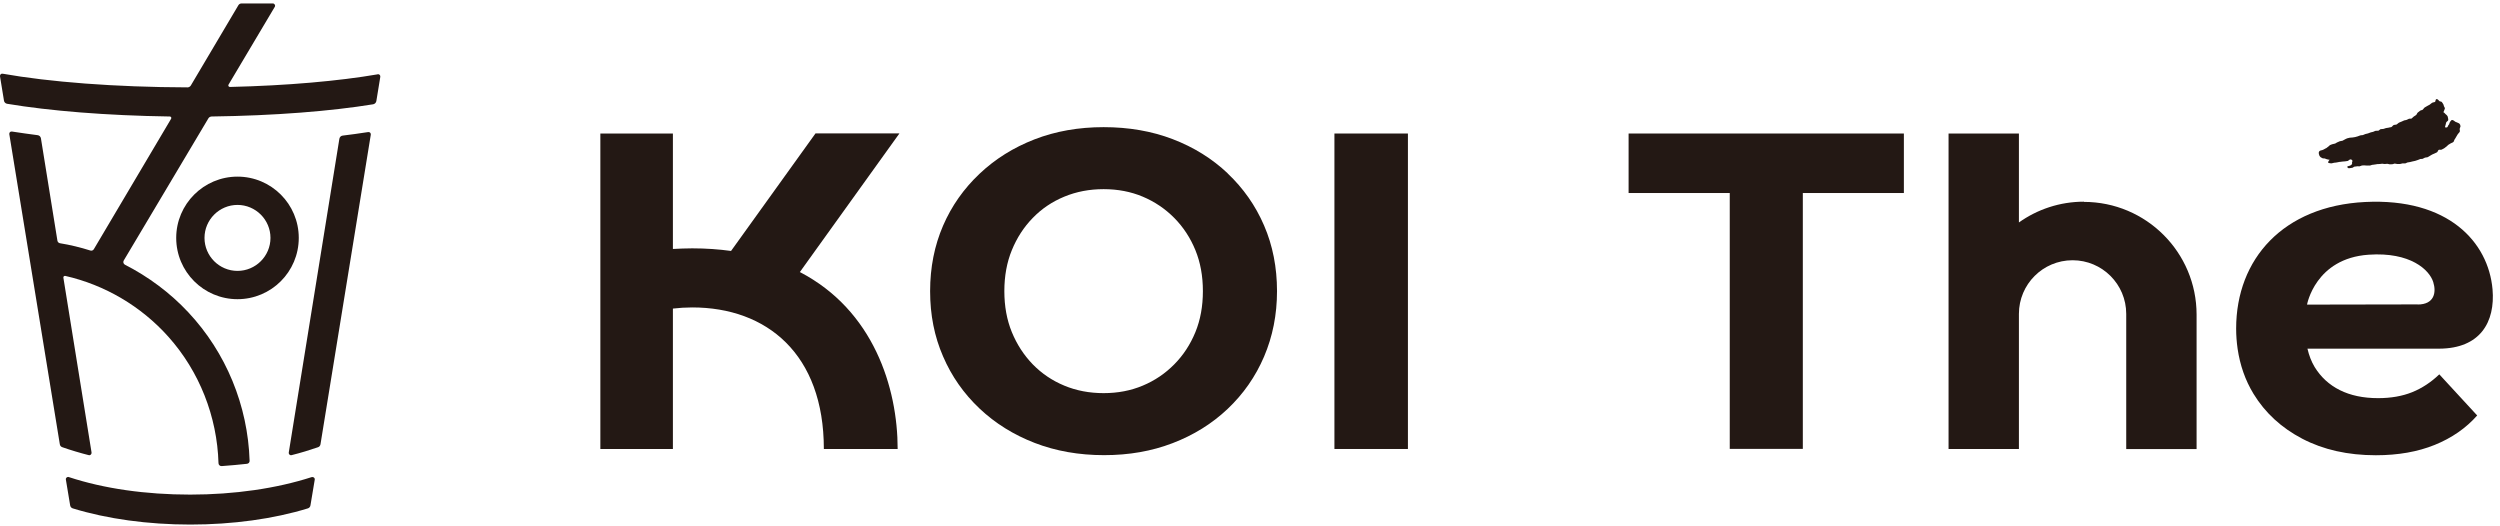 <?xml version="1.0" encoding="UTF-8"?>
<svg id="c" data-name="圖層 2" xmlns="http://www.w3.org/2000/svg" width="409.52" height="86.17" xmlns:xlink="http://www.w3.org/1999/xlink" viewBox="0 0 409.52 86.17">
  <defs>
    <style>
      .e {
        fill: #231814;
      }

      .f {
        fill: none;
        stroke: #ece652;
        stroke-miterlimit: 10;
        stroke-width: .13px;
      }
    </style>
    <symbol id="a" data-name="KOI 橫式2 4" viewBox="0 0 238.8 50.25">
      <g>
        <path class="f" d="M116.37,0"/>
        <g>
          <path class="e" d="M35.28,12.65c-.75,.12-1.87,.27-2.46,.34-.16,.02-.28,.14-.31,.3l-4.85,30.07c-.02,.15,.12,.28,.27,.24,.85-.21,1.79-.5,2.54-.76,.12-.04,.21-.15,.23-.28l4.82-29.66c.02-.15-.1-.27-.25-.25Z"/>
          <path class="e" d="M22.75,16.92c-3.23,0-5.87,2.63-5.87,5.87s2.63,5.87,5.87,5.87,5.87-2.63,5.87-5.87-2.63-5.87-5.87-5.87Zm0,9.03c-1.74,0-3.16-1.42-3.16-3.16s1.42-3.16,3.16-3.16,3.16,1.42,3.16,3.16-1.42,3.16-3.16,3.16Z"/>
          <path class="e" d="M29.87,45.7c-3.37,1.09-7.41,1.68-11.65,1.68s-8.27-.57-11.63-1.68c-.15-.05-.31,.08-.28,.24l.41,2.47c.02,.14,.12,.25,.25,.29,3.28,1.01,7.21,1.55,11.26,1.55s7.98-.54,11.26-1.55c.13-.04,.23-.15,.25-.29l.41-2.46c.03-.16-.12-.29-.28-.24Z"/>
          <path class="e" d="M36.18,7.12c-3.71,.64-8.64,1.08-14.16,1.21-.11,0-.19-.12-.13-.22L26.32,.66c.09-.14-.02-.33-.19-.33h-2.99c-.13,0-.25,.07-.31,.18l-4.55,7.68c-.07,.11-.19,.18-.31,.18-6.98-.02-13.27-.52-17.72-1.31-.15-.03-.27,.1-.25,.25l.38,2.33c.02,.15,.14,.27,.29,.3,4.05,.68,9.52,1.13,15.6,1.22,.11,0,.18,.12,.12,.22l-7.4,12.49c-.07,.12-.21,.17-.33,.13-.95-.3-1.93-.54-2.92-.7-.12-.02-.22-.12-.24-.24l-1.58-9.81c-.03-.16-.15-.28-.31-.3-.7-.09-1.71-.23-2.47-.35-.15-.02-.27,.1-.25,.25l4.84,29.71c.02,.13,.11,.24,.24,.28,.7,.25,1.8,.58,2.53,.76,.15,.04,.29-.09,.27-.25l-2.7-16.75c-.02-.1,.08-.19,.18-.17,3.78,.86,7.26,2.9,9.87,5.82,2.98,3.33,4.68,7.65,4.81,12.12,0,.16,.14,.29,.3,.28,.66-.04,1.89-.16,2.43-.22,.15-.02,.26-.14,.25-.29-.17-5.29-2.25-10.36-5.88-14.23-1.75-1.87-3.81-3.4-6.06-4.55-.15-.08-.2-.26-.12-.4l8.11-13.62c.06-.11,.18-.17,.31-.18,6.05-.08,11.43-.51,15.48-1.17,.15-.03,.27-.15,.3-.3l.38-2.33c.02-.15-.1-.27-.25-.25Z"/>
        </g>
        <g>
          <polygon class="e" points="156.01 18.49 165.7 18.49 165.7 43 172.7 43 172.7 18.49 182.38 18.49 182.38 12.79 156.01 12.79 156.01 18.49"/>
          <path class="e" d="M117.61,16.61c-1.5-1.42-3.26-2.51-5.27-3.28-2.01-.77-4.22-1.15-6.62-1.15s-4.61,.39-6.62,1.17c-2.01,.78-3.77,1.88-5.27,3.3-1.5,1.42-2.67,3.07-3.49,4.97-.82,1.9-1.24,3.99-1.24,6.27s.41,4.34,1.24,6.25c.82,1.91,1.99,3.57,3.49,4.99,1.5,1.42,3.27,2.52,5.29,3.3,2.02,.78,4.24,1.17,6.64,1.17s4.56-.38,6.57-1.15c2.01-.77,3.77-1.86,5.27-3.28,1.5-1.42,2.67-3.09,3.49-5.01,.82-1.92,1.24-4.01,1.24-6.27s-.41-4.38-1.24-6.29c-.82-1.91-1.99-3.57-3.49-4.99Zm-3.1,15.21c-.48,1.17-1.15,2.2-2.02,3.08-.87,.88-1.87,1.56-3.02,2.04-1.14,.48-2.39,.72-3.75,.72s-2.62-.24-3.77-.72c-1.16-.48-2.16-1.16-3.02-2.04-.85-.88-1.52-1.91-2-3.08-.48-1.17-.72-2.48-.72-3.93s.24-2.76,.72-3.93c.48-1.17,1.14-2.2,2-3.08,.85-.88,1.86-1.56,3.02-2.04,1.16-.48,2.41-.72,3.77-.72s2.61,.24,3.75,.72c1.14,.48,2.15,1.16,3.02,2.04,.87,.88,1.54,1.91,2.02,3.08,.48,1.17,.72,2.48,.72,3.93s-.24,2.76-.72,3.93Z"/>
          <rect class="e" x="127.83" y="12.79" width="7.04" height="30.22"/>
          <path class="e" d="M199.63,19.32c-2.32,0-4.47,.74-6.23,1.99V12.79h-6.74v30.22h6.74v-12.94c0-2.84,2.3-5.14,5.14-5.14s5.14,2.3,5.14,5.14v.07h0v12.88h6.74v-12.88c0-5.97-4.84-10.8-10.8-10.8Z"/>
          <path class="e" d="M76.63,26.05l9.53-13.27h-8.04l-8.09,11.26c-1.16-.16-2.4-.25-3.72-.25-.64,0-1.25,.03-1.85,.06V12.79h-6.95v30.22h6.95v-13.45c.6-.07,1.22-.11,1.85-.11,7.14,0,12.61,4.46,12.61,13.56h7.07c0-5.88-2.32-13.29-9.37-16.95Z"/>
          <path class="e" d="M238.77,27.71c-.4-4.51-4.23-8.76-12.21-8.36-7.81,.39-12.35,5.43-12.35,12.13,0,.66,.05,1.3,.14,1.93,.23,1.57,.73,3.01,1.52,4.31,1.11,1.82,2.67,3.26,4.68,4.31,2.01,1.05,4.36,1.58,7.04,1.58,2.13,0,4.01-.33,5.64-.99,1.63-.66,2.99-1.6,4.07-2.82l-3.63-3.94c-.79,.76-1.66,1.33-2.6,1.71-.95,.38-2.03,.57-3.26,.57-1.43,0-2.65-.26-3.67-.77-1.02-.51-1.82-1.25-2.41-2.21-.32-.53-.54-1.12-.69-1.76h12.61c3.95-.01,5.39-2.56,5.12-5.69Zm-7.16,1.45l-10.61,.02s.79-4.43,5.9-4.78c4.01-.28,5.83,1.46,6.19,2.62,.32,1.01,.09,2.15-1.49,2.15Z"/>
          <path class="e" d="M223.21,15.27s-.12,.11-.14,.15c-.04,.07-.08,.15-.02,.18,.05,.03,.18,.04,.28,.05,.08,0,.18-.05,.26-.06,.09,0,.17-.02,.26-.03,.09-.01,.17-.04,.25-.05,.09-.01,.18-.01,.26-.03,.09-.02,.18-.01,.26-.02,.09-.01,.17-.03,.26-.04,.07,0,.14-.11,.23-.14,.08-.03,.21,.01,.24,.12,.02,.05-.05,.12-.04,.18,.01,.06,.02,.09-.02,.15-.03,.05-.05,.08-.14,.12-.05,.02-.12,.05-.19,.06-.07,.01-.13,.04-.09,.12,.06,.1,.14,.09,.21,.08,.08-.02,.18-.03,.26-.04,.08-.01,.13-.1,.21-.11,.08-.01,.16-.01,.24-.03s.17,.02,.25,0c.08-.01,.15-.07,.23-.08,.08-.01,.16,0,.24-.01,.08,0,.17,.03,.25,.02s.16,0,.24,0c.08,0,.16-.06,.24-.07,.08,0,.16-.02,.24-.03,.08,0,.16-.03,.24-.04,.08,0,.16,0,.24-.01,.08,0,.16-.02,.24-.03,.08,0,.16,.04,.25,.03,.08,0,.16-.01,.24-.02,.08,0,.16,.05,.24,.05,.08,0,.16-.01,.24-.01,.08,0,.16-.06,.24-.06,.08,0,.16,.04,.24,.04,.08,0,.17,0,.25,0,.08,0,.16-.05,.25-.06,.08,0,.17,0,.25,0,.08,0,.16-.08,.24-.09,.08-.01,.16-.02,.24-.04,.08-.02,.16-.04,.24-.06s.16-.03,.24-.05c.08-.02,.16-.05,.24-.08,.08-.02,.15-.06,.23-.09,.08-.03,.18,0,.25-.03,.08-.03,.15-.08,.22-.11,.08-.03,.18-.01,.25-.04,.08-.03,.14-.09,.22-.13,.08-.04,.14-.09,.22-.13,.07-.04,.16-.06,.23-.1,.07-.04,.16-.07,.23-.11,.07-.04,.09-.18,.16-.23,.07-.05,.21,.02,.29-.03,.08-.04,.15-.08,.23-.12,.08-.04,.14-.12,.21-.16,.08-.04,.13-.14,.2-.18,.08-.05,.16-.09,.23-.14,.07-.05,.18-.06,.25-.13,.07-.06,.07-.19,.13-.26,.06-.07,.09-.15,.14-.23,.05-.09,.1-.17,.15-.25,.05-.09,.15-.15,.19-.24,.04-.09-.02-.2,0-.3,.02-.1,.08-.17,.07-.24,0-.09-.04-.16-.08-.21-.04-.06-.12-.08-.18-.11-.06-.04-.13-.05-.2-.08-.07-.03-.12-.09-.18-.13-.1-.06-.18-.08-.23-.03-.05,.05-.13,.14-.17,.23-.03,.09-.03,.16-.09,.21-.06,.04-.07,.18-.14,.23-.06,.04-.21,.01-.21,0,0,0,.01-.13,.05-.21,.03-.08,.03-.17,.06-.25,.04-.08,.16-.13,.19-.21,.03-.08-.01-.17-.02-.25,0-.08-.03-.13-.08-.2-.04-.05-.08-.09-.15-.14-.05-.04-.09-.12-.16-.15-.08-.03-.02-.07,.01-.15,.03-.07,.06-.15,.08-.22,.03-.06-.04-.15-.08-.23-.03-.06-.03-.16-.08-.22-.04-.06-.08-.14-.13-.19-.05-.06-.17-.04-.22-.08-.07-.06-.12-.13-.15-.15-.09-.07-.16-.06-.2,0-.04,.07-.03,.2-.09,.23-.09,.03-.18,.03-.26,.07-.08,.04-.15,.13-.23,.18-.08,.05-.16,.08-.24,.13-.08,.05-.16,.09-.24,.14-.08,.05-.12,.15-.19,.21-.07,.06-.19,.05-.26,.11-.07,.06-.15,.11-.22,.17-.07,.06-.09,.18-.16,.24-.07,.06-.16,.09-.23,.15-.07,.05-.13,.13-.2,.18-.06,.04-.18,0-.26,.03-.07,.03-.14,.07-.21,.1-.07,.03-.15,.03-.23,.05-.08,.02-.15,.08-.22,.1-.09,.03-.19,.07-.27,.11-.09,.04-.15,.13-.24,.18-.08,.04-.2,.02-.29,.06-.09,.04-.14,.17-.24,.2-.08,.02-.17,.02-.25,.05-.08,.02-.17,.02-.25,.04-.08,.02-.16,.06-.24,.08-.08,.02-.18,0-.26,.02-.08,.02-.15,.13-.23,.15-.08,.02-.18-.01-.26,.01-.08,.02-.16,.07-.24,.1-.08,.02-.17,.03-.25,.06-.08,.02-.16,.07-.24,.09-.08,.02-.16,.04-.25,.06-.08,.02-.16,.08-.24,.1-.08,.02-.17,0-.25,.03-.08,.02-.16,.07-.24,.09-.08,.02-.16,.05-.25,.07-.08,.02-.17,.02-.25,.04-.08,.02-.18,0-.26,.02-.08,.02-.17,.04-.25,.06-.08,.02-.15,.08-.23,.11-.08,.03-.14,.09-.22,.12-.08,.03-.18,.02-.26,.05-.08,.03-.15,.07-.23,.1-.08,.03-.14,.08-.21,.12-.08,.03-.18,.03-.26,.06-.07,.03-.17,.05-.24,.09-.07,.04-.1,.11-.17,.15-.07,.04-.11,.09-.17,.13-.06,.04-.15,.06-.21,.11-.05,.04-.13,.06-.2,.09-.07,.02-.15,.03-.21,.06-.06,.03-.07,.06-.1,.12-.03,.05-.01,.08-.01,.13,0,.05,0,.08,.03,.13,.02,.04,.01,.09,.05,.13,.04,.04,.06,.09,.11,.12,.05,.03,.11,.06,.17,.09,.06,.03,.17,0,.24,.03,.07,.02,.11,.06,.19,.07,.07,.02,.24,.05,.24,.05Z"/>
        </g>
      </g>
    </symbol>
  </defs>
  <g id="d" data-name="layout">
    <use width="238.8" height="50.25" transform="scale(1.71)" xlink:href="#a"/>
  </g>
</svg>